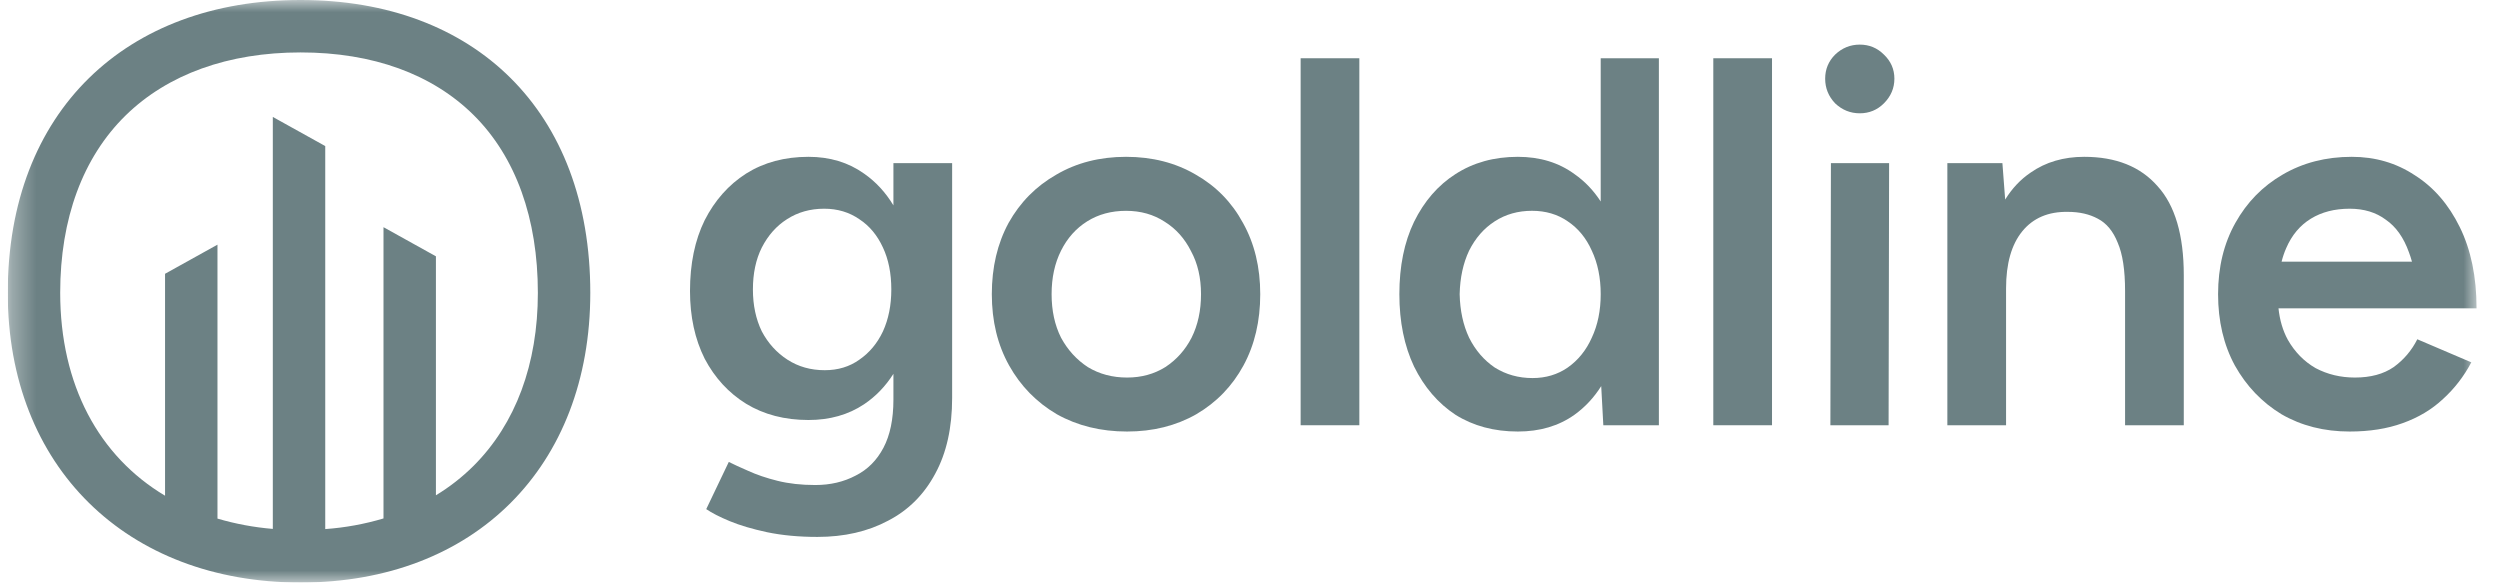 <svg width="103" height="24" viewBox="0 0 103 24" fill="none" xmlns="http://www.w3.org/2000/svg">
<g clip-path="url(#clip0_1669_11895)">
<mask id="mask0_1669_11895" style="mask-type:luminance" maskUnits="userSpaceOnUse" x="0" y="0" width="103" height="24">
<path d="M102.08 0H0.32V24H102.08V0Z" fill="white"/>
</mask>
<g mask="url(#mask0_1669_11895)">
<path d="M12.385 0C5.22 0 0.32 4.56 0.32 12.065C0.32 19.23 5.22 24 12.385 24C19.55 24 24.32 19.23 24.32 12.065C24.32 4.56 19.55 0 12.385 0ZM19.512 19.192C19.045 19.657 18.524 20.064 17.96 20.406V10.56L15.8 9.36V21.36C15.019 21.593 14.214 21.74 13.4 21.798V6.018L11.24 4.818V21.791C10.468 21.727 9.704 21.585 8.96 21.366V10.08L6.8 11.28V20.423C4.075 18.799 2.48 15.863 2.48 12.06C2.48 9.008 3.413 6.482 5.178 4.754C6.913 3.059 9.406 2.16 12.385 2.16C15.365 2.16 17.815 3.055 19.52 4.747C21.25 6.468 22.16 8.999 22.16 12.067C22.16 15 21.245 17.46 19.512 19.192Z" fill="#6C8184"/>
<path d="M75.434 6.72H77.831L77.81 17.52H75.412L75.434 6.72Z" fill="#6C8184"/>
<path d="M76.623 4.668C76.234 4.668 75.896 4.531 75.608 4.258C75.334 3.97 75.197 3.631 75.197 3.242C75.197 2.854 75.334 2.522 75.608 2.249C75.896 1.975 76.234 1.838 76.623 1.838C77.012 1.838 77.343 1.975 77.617 2.249C77.904 2.522 78.049 2.854 78.049 3.242C78.049 3.631 77.904 3.97 77.617 4.258C77.343 4.531 77.012 4.668 76.623 4.668Z" fill="#6C8184"/>
<path d="M80.231 17.52H82.65V11.883C82.65 10.86 82.873 10.075 83.319 9.528C83.766 8.981 84.392 8.715 85.198 8.729C85.674 8.729 86.084 8.823 86.43 9.01C86.79 9.197 87.063 9.528 87.251 10.003C87.452 10.464 87.553 11.127 87.553 11.991V17.52H89.972V11.342C89.972 9.687 89.612 8.463 88.892 7.671C88.186 6.864 87.178 6.461 85.868 6.461C85.019 6.461 84.284 6.677 83.665 7.109C83.249 7.389 82.899 7.76 82.613 8.222L82.499 6.72H80.231V17.52Z" fill="#6C8184"/>
<path fill-rule="evenodd" clip-rule="evenodd" d="M93.998 17.067C94.819 17.542 95.755 17.779 96.806 17.779C97.627 17.779 98.354 17.664 98.988 17.434C99.636 17.203 100.19 16.872 100.651 16.44C101.126 16.008 101.515 15.504 101.818 14.928L99.593 13.978C99.362 14.438 99.038 14.82 98.621 15.123C98.203 15.411 97.67 15.555 97.022 15.555C96.432 15.555 95.892 15.425 95.402 15.166C94.927 14.892 94.546 14.503 94.258 13.999C94.053 13.623 93.925 13.191 93.874 12.703H102.034C102.034 11.407 101.803 10.291 101.342 9.355C100.882 8.419 100.262 7.707 99.485 7.217C98.722 6.713 97.858 6.461 96.893 6.461C95.827 6.461 94.877 6.706 94.042 7.195C93.221 7.671 92.573 8.333 92.098 9.183C91.622 10.032 91.385 11.011 91.385 12.12C91.385 13.229 91.615 14.208 92.076 15.058C92.551 15.907 93.192 16.577 93.998 17.067ZM99.373 10.781C99.336 10.645 99.294 10.515 99.247 10.392C99.031 9.787 98.714 9.341 98.297 9.053C97.894 8.751 97.397 8.599 96.806 8.599C96.187 8.599 95.654 8.736 95.208 9.01C94.762 9.283 94.423 9.687 94.193 10.219C94.116 10.392 94.052 10.579 94.001 10.781H99.373Z" fill="#6C8184"/>
<path d="M70.588 2.4V17.52H73.007V2.4H70.588Z" fill="#6C8184"/>
<path fill-rule="evenodd" clip-rule="evenodd" d="M66.057 17.52L65.97 15.908C65.671 16.382 65.304 16.775 64.869 17.088C64.221 17.549 63.443 17.779 62.536 17.779C61.557 17.779 60.7 17.549 59.965 17.088C59.245 16.613 58.677 15.95 58.259 15.101C57.856 14.251 57.654 13.258 57.654 12.12C57.654 10.968 57.856 9.974 58.259 9.139C58.677 8.29 59.245 7.634 59.965 7.173C60.7 6.698 61.557 6.461 62.536 6.461C63.443 6.461 64.221 6.698 64.869 7.173C65.294 7.469 65.654 7.845 65.949 8.301V2.4H68.346V17.52H66.057ZM65.582 13.913C65.826 13.394 65.949 12.797 65.949 12.12C65.949 11.443 65.826 10.845 65.582 10.327C65.351 9.809 65.02 9.405 64.588 9.117C64.17 8.829 63.681 8.685 63.119 8.685C62.543 8.685 62.032 8.829 61.586 9.117C61.139 9.405 60.786 9.809 60.527 10.327C60.282 10.845 60.153 11.443 60.138 12.12C60.153 12.797 60.282 13.394 60.527 13.913C60.786 14.431 61.139 14.841 61.586 15.144C62.046 15.432 62.565 15.576 63.141 15.576C63.688 15.576 64.17 15.432 64.588 15.144C65.02 14.841 65.351 14.431 65.582 13.913Z" fill="#6C8184"/>
<path d="M53.586 2.4V17.52H56.005V2.4H53.586Z" fill="#6C8184"/>
<path fill-rule="evenodd" clip-rule="evenodd" d="M46.436 17.779C45.356 17.779 44.391 17.542 43.542 17.067C42.706 16.577 42.051 15.907 41.576 15.058C41.101 14.208 40.863 13.229 40.863 12.12C40.863 11.011 41.094 10.032 41.554 9.183C42.03 8.333 42.685 7.671 43.52 7.195C44.355 6.706 45.313 6.461 46.393 6.461C47.473 6.461 48.431 6.706 49.266 7.195C50.101 7.671 50.749 8.333 51.21 9.183C51.685 10.032 51.922 11.011 51.922 12.12C51.922 13.229 51.692 14.208 51.231 15.058C50.77 15.907 50.123 16.577 49.287 17.067C48.452 17.542 47.502 17.779 46.436 17.779ZM46.436 15.555C47.026 15.555 47.552 15.411 48.013 15.123C48.474 14.82 48.834 14.417 49.093 13.913C49.352 13.395 49.482 12.797 49.482 12.12C49.482 11.443 49.345 10.853 49.071 10.349C48.812 9.831 48.452 9.427 47.991 9.139C47.531 8.837 46.998 8.686 46.393 8.686C45.788 8.686 45.255 8.83 44.794 9.118C44.334 9.406 43.974 9.809 43.715 10.327C43.455 10.846 43.326 11.443 43.326 12.12C43.326 12.797 43.455 13.395 43.715 13.913C43.988 14.417 44.355 14.82 44.816 15.123C45.291 15.411 45.831 15.555 46.436 15.555Z" fill="#6C8184"/>
<path fill-rule="evenodd" clip-rule="evenodd" d="M31.603 21.927C32.222 22.056 32.913 22.121 33.676 22.121C34.785 22.121 35.757 21.898 36.593 21.451C37.428 21.019 38.076 20.371 38.536 19.507C38.997 18.658 39.228 17.621 39.228 16.397V6.72H36.809V8.462C36.486 7.925 36.083 7.489 35.599 7.152C34.951 6.691 34.188 6.461 33.309 6.461C32.33 6.461 31.473 6.691 30.739 7.152C30.019 7.613 29.45 8.254 29.032 9.075C28.629 9.895 28.428 10.867 28.428 11.991C28.428 13.042 28.629 13.97 29.032 14.777C29.45 15.569 30.019 16.188 30.739 16.634C31.473 17.081 32.33 17.304 33.309 17.304C34.188 17.304 34.951 17.088 35.599 16.656C36.083 16.33 36.486 15.912 36.809 15.401V16.462C36.809 17.268 36.672 17.93 36.398 18.449C36.124 18.967 35.743 19.349 35.253 19.594C34.764 19.853 34.209 19.983 33.59 19.983C33.014 19.983 32.496 19.925 32.035 19.81C31.574 19.695 31.171 19.558 30.825 19.399C30.494 19.255 30.228 19.133 30.026 19.032L29.097 20.976C29.328 21.134 29.652 21.3 30.069 21.473C30.487 21.646 30.998 21.797 31.603 21.927ZM35.404 14.82C35.001 15.108 34.526 15.252 33.979 15.252C33.403 15.252 32.892 15.108 32.445 14.82C31.999 14.532 31.646 14.143 31.387 13.654C31.142 13.15 31.02 12.574 31.02 11.926C31.02 11.263 31.142 10.687 31.387 10.198C31.646 9.694 31.992 9.305 32.424 9.031C32.87 8.743 33.381 8.599 33.957 8.599C34.505 8.599 34.987 8.743 35.404 9.031C35.822 9.305 36.146 9.694 36.377 10.198C36.607 10.687 36.722 11.263 36.722 11.926C36.722 12.574 36.607 13.15 36.377 13.654C36.146 14.143 35.822 14.532 35.404 14.82Z" fill="#6C8184"/>
</g>
</g>
<defs>
<clipPath id="clip0_1669_11895">
<rect width="101.76" height="24" fill="white" transform="translate(0.32)"/>
</clipPath>
</defs>
</svg>
